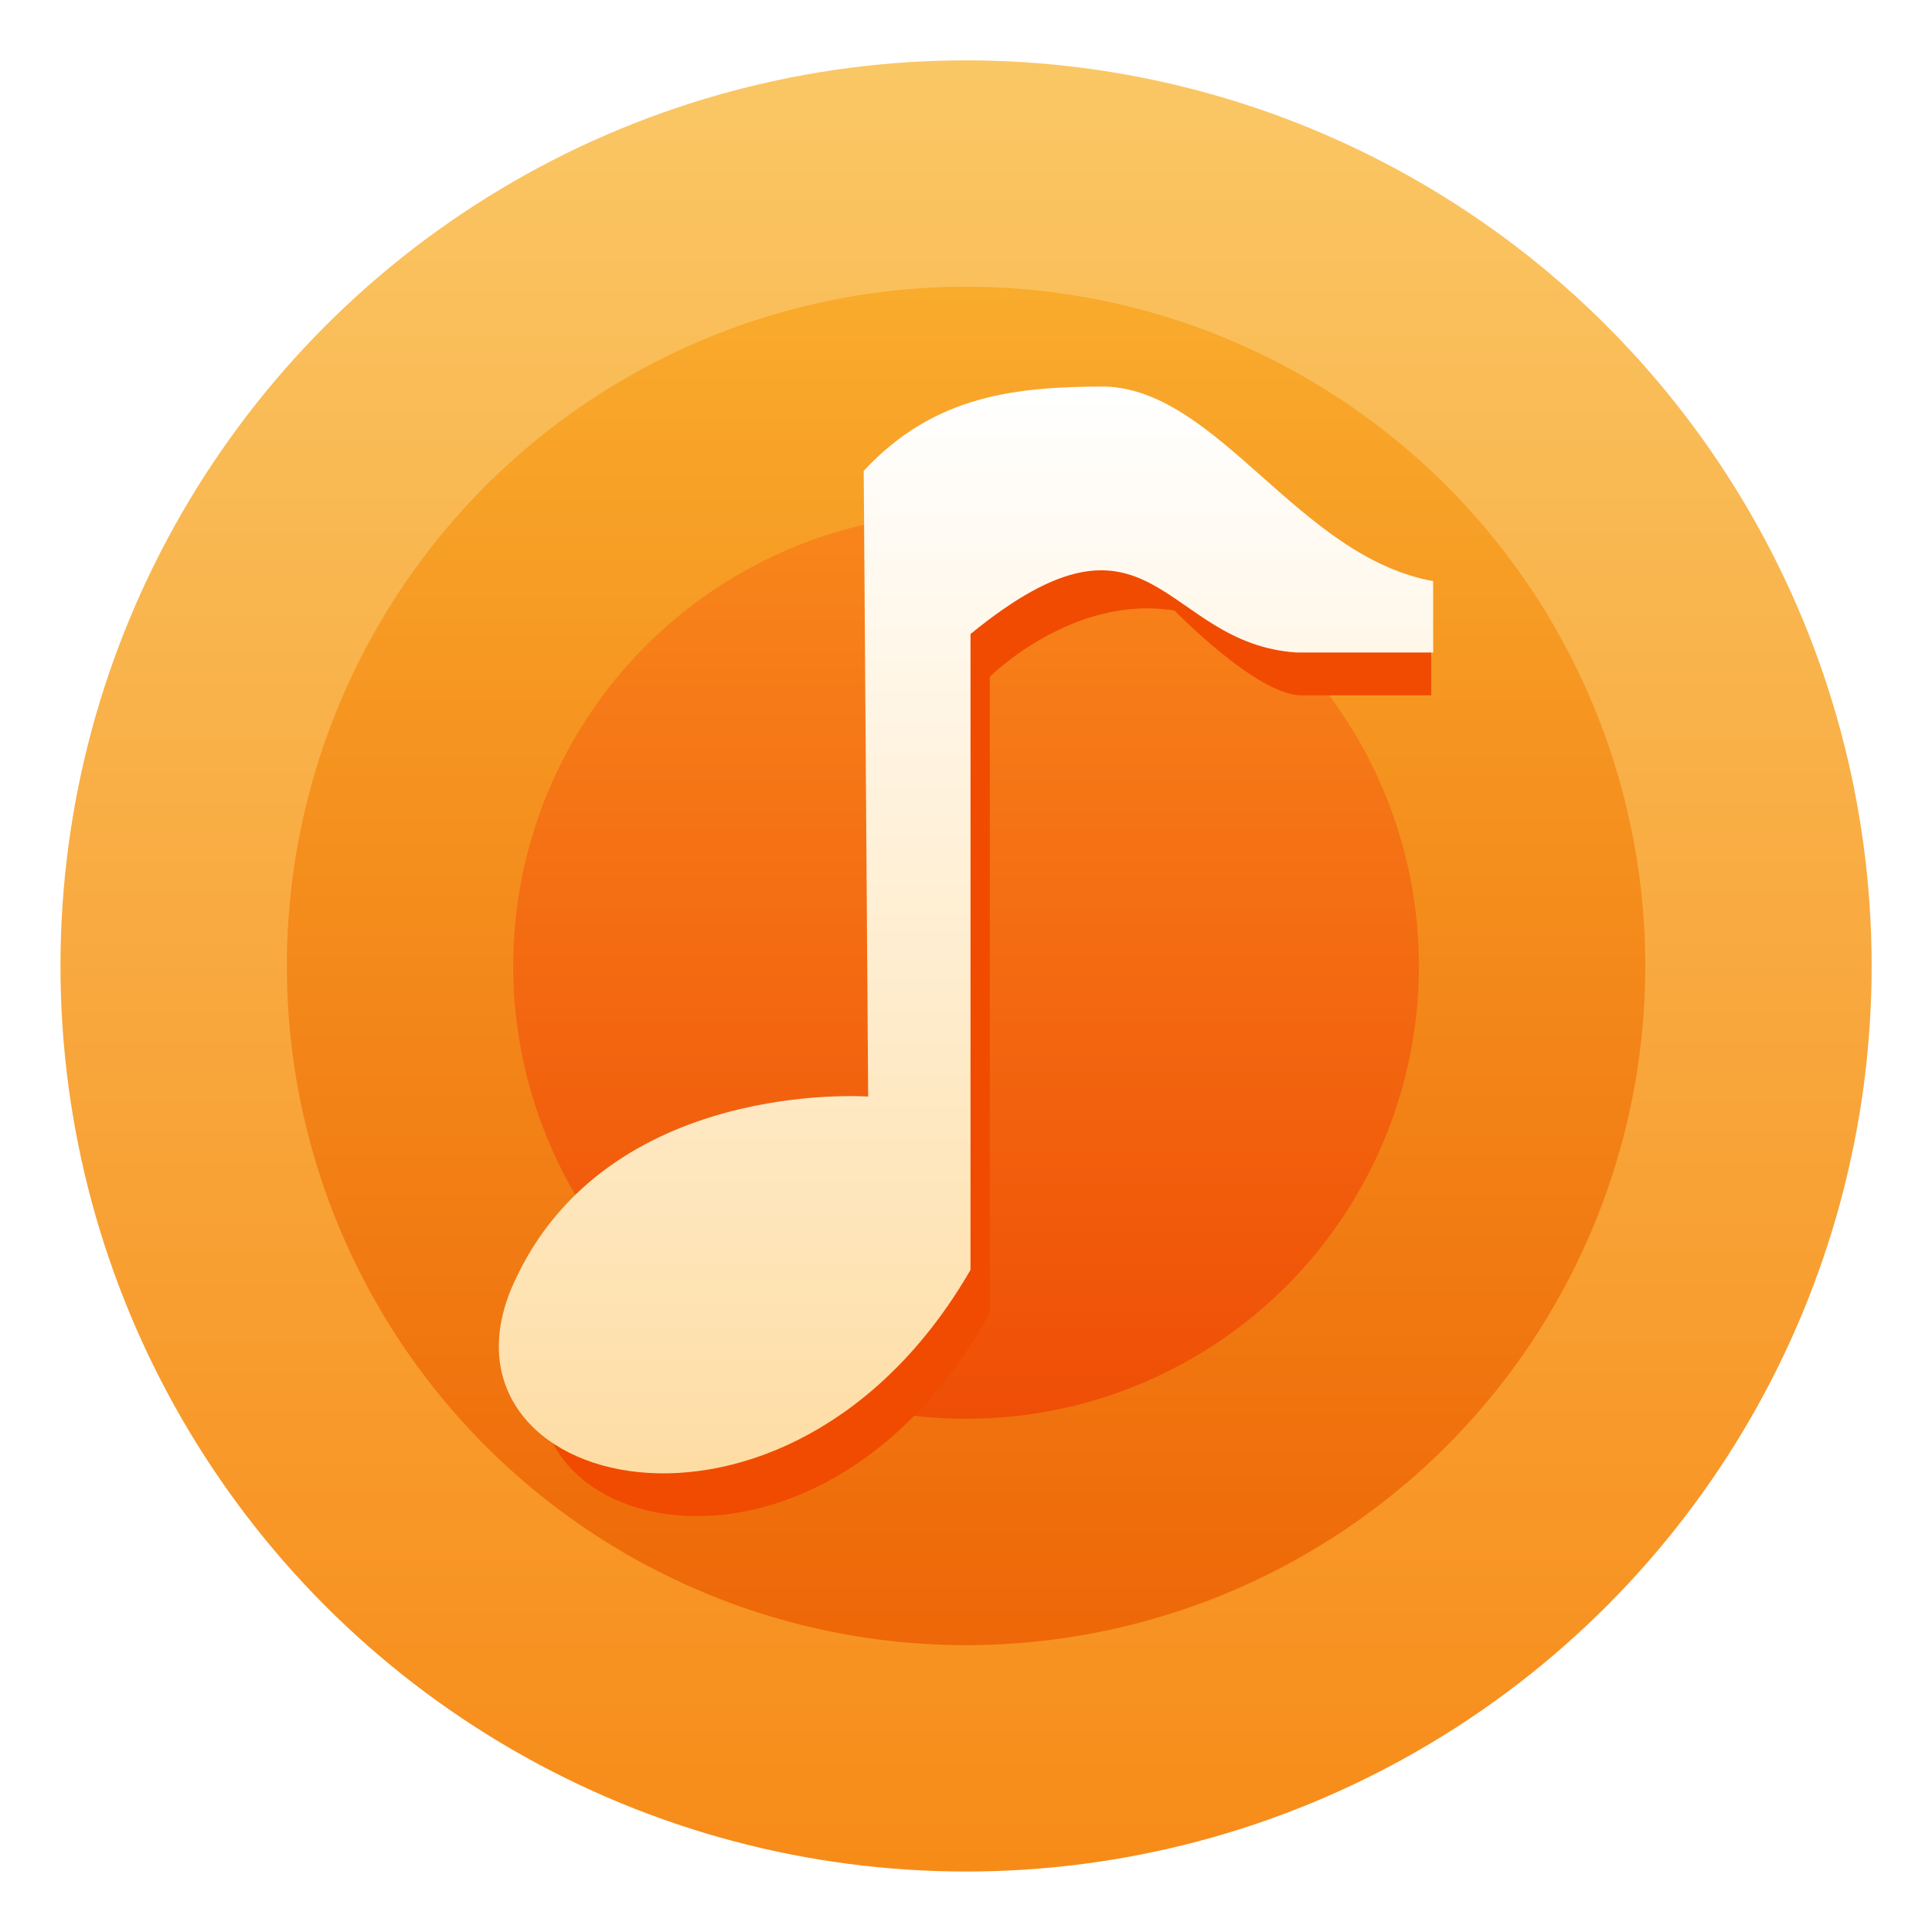<?xml version="1.0" encoding="UTF-8"?>
<!-- Created with Inkscape (http://www.inkscape.org/) -->
<svg width="64" height="64" version="1.1" viewBox="0 0 16.933 16.933" xmlns="http://www.w3.org/2000/svg" xmlns:xlink="http://www.w3.org/1999/xlink">
 <defs>
  <linearGradient id="linearGradient4578" x1="-5.166" x2="-5.166" y1="1.602" y2="17.406" gradientTransform="translate(24.604 3.925)" gradientUnits="userSpaceOnUse">
   <stop stop-color="#fac765" offset="0"/>
   <stop stop-color="#f78b18" offset="1"/>
  </linearGradient>
  <linearGradient id="linearGradient4582" x1="-5.166" x2="-5.166" y1="1.602" y2="17.406" gradientTransform="matrix(.75 0 0 .75 23.285 6.298)" gradientUnits="userSpaceOnUse">
   <stop stop-color="#f9ab2c" offset="0"/>
   <stop stop-color="#ee6708" offset="1"/>
  </linearGradient>
  <linearGradient id="linearGradient4592" x1="-5.166" x2="-5.166" y1="1.602" y2="17.406" gradientTransform="matrix(.5 0 0 .5 21.967 8.672)" gradientUnits="userSpaceOnUse">
   <stop stop-color="#f8861c" offset="0"/>
   <stop stop-color="#ef4e06" offset="1"/>
  </linearGradient>
  <filter id="filter4608" x="-.052" y="-.045" width="1.104" height="1.089" color-interpolation-filters="sRGB">
   <feGaussianBlur stdDeviation="0.177"/>
  </filter>
  <linearGradient id="linearGradient4568" x1="5.116" x2="5.116" y1="-16.229" y2="-8.396" gradientTransform="matrix(1.21 0 0 1.21 13.055 28.014)" gradientUnits="userSpaceOnUse">
   <stop stop-color="#fff" offset="0"/>
   <stop stop-color="#fedda4" offset="1"/>
  </linearGradient>
 </defs>
 <g transform="translate(-10.863 -4.954)">
  <circle cx="19.33" cy="13.42" r="7.937" fill="url(#linearGradient4578)"/>
  <circle cx="19.33" cy="13.42" r="5.953" fill="url(#linearGradient4582)"/>
  <circle cx="19.33" cy="13.42" r="3.969" fill="url(#linearGradient4592)"/>
  <path transform="matrix(.954 0 0 1 11.081 4.954)" d="m7.968 9.986s-2.292-0.169-3.107 1.636c-0.815 1.806 2.407 2.648 4.004-0.117v-5.573s0.758-0.726 1.697-0.581c0 0 0.756 0.743 1.164 0.743h1.194v-0.626s-0.668-0.18-0.988-0.481c-0.32-0.301-1.083-1.224-1.878-1.224-0.795 0-1.509 0.075-2.125 0.739z" fill="#f04b00" filter="url(#filter4608)"/>
  <path d="m18.472 14.565s-2.292-0.169-3.107 1.636c-0.815 1.806 2.407 2.648 4.004-0.117v-5.573c1.603-1.311 1.672 0.087 2.861 0.162h1.194v-0.626c-1.175-0.211-1.872-1.663-2.866-1.705-0.795 0-1.509 0.075-2.125 0.739z" fill="url(#linearGradient4568)"/>
 </g>
</svg>
